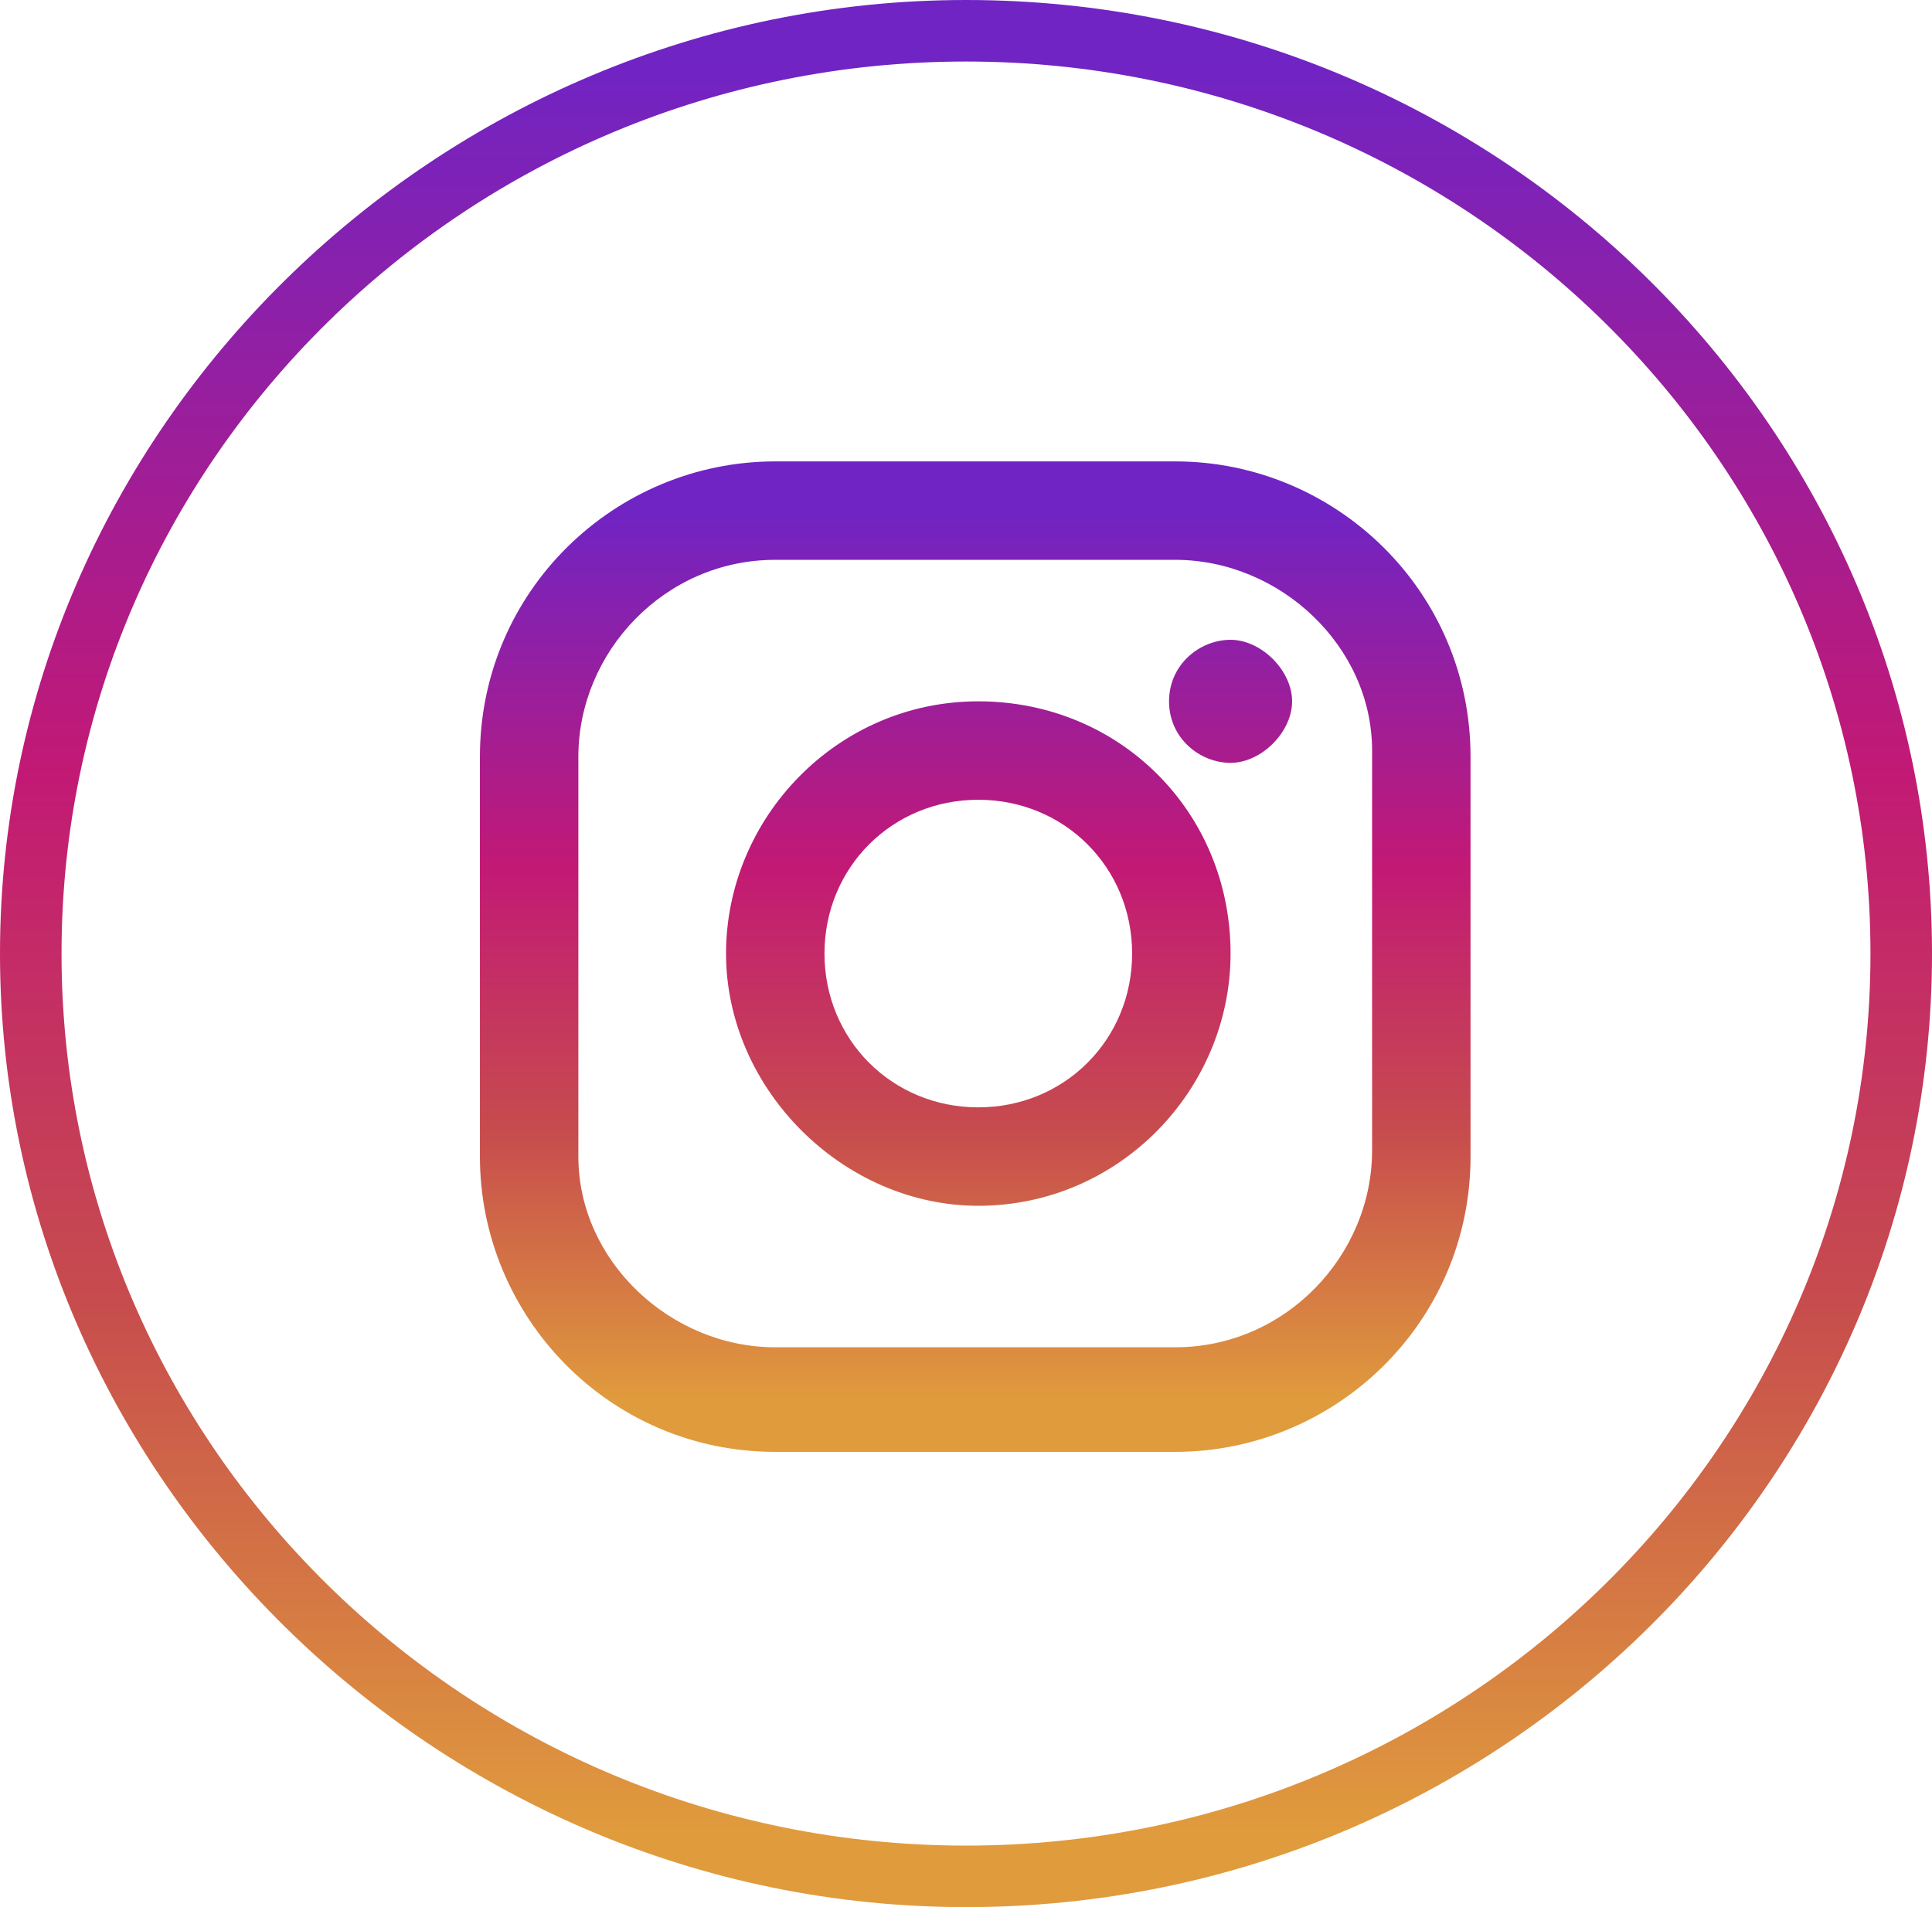 <?xml version="1.0" encoding="utf-8"?>
<!-- Generator: Adobe Illustrator 22.0.1, SVG Export Plug-In . SVG Version: 6.00 Build 0)  -->
<svg version="1.1" id="Instagram_copy_2" xmlns="http://www.w3.org/2000/svg" xmlns:xlink="http://www.w3.org/1999/xlink" x="0px"
	 y="0px" viewBox="0 0 31.4 31" style="enable-background:new 0 0 31.4 31;" xml:space="preserve">
<style type="text/css">
	.st0{fill:url(#SVGID_1_);}
	.st1{fill:url(#SVGID_2_);}
</style>
<linearGradient id="SVGID_1_" gradientUnits="userSpaceOnUse" x1="15.72" y1="29.75" x2="15.72" y2="0.996">
	<stop  offset="0" style="stop-color:#E09B3D"/>
	<stop  offset="0.3" style="stop-color:#C74C4D"/>
	<stop  offset="0.6" style="stop-color:#C21975"/>
	<stop  offset="1" style="stop-color:#7024C4"/>
</linearGradient>
<path class="st0" d="M15.7,31C7.1,31,0,24,0,15.5S7.1,0,15.7,0c8.7,0,15.7,7,15.7,15.5S24.4,31,15.7,31z M15.7,1C7.6,1,1,7.5,1,15.5
	S7.6,30,15.7,30s14.7-6.5,14.7-14.5S23.8,1,15.7,1z"/>
<linearGradient id="SVGID_2_" gradientUnits="userSpaceOnUse" x1="15.88" y1="22.75" x2="15.88" y2="8.283">
	<stop  offset="0" style="stop-color:#E09B3D"/>
	<stop  offset="0.3" style="stop-color:#C74C4D"/>
	<stop  offset="0.6" style="stop-color:#C21975"/>
	<stop  offset="1" style="stop-color:#7024C4"/>
</linearGradient>
<path class="st1" d="M19.1,7.5h-6.5c-2.6,0-4.8,2.1-4.8,4.8v6.5c0,2.6,2.1,4.8,4.8,4.8h6.5c2.6,0,4.8-2.1,4.8-4.8v-6.5
	C23.9,9.6,21.7,7.5,19.1,7.5z M22.3,18.7c0,1.7-1.4,3.2-3.2,3.2c0,0,0,0,0,0h-6.5c-1.7,0-3.2-1.4-3.2-3.1c0,0,0,0,0,0v-6.5
	c0-1.7,1.4-3.2,3.2-3.2c0,0,0,0,0,0h6.5c1.7,0,3.2,1.4,3.2,3.1c0,0,0,0,0,0V18.7L22.3,18.7z M15.9,11.4c-2.3,0-4.1,1.9-4.1,4.1
	s1.9,4.1,4.1,4.1c2.3,0,4.1-1.9,4.1-4.1C20,13.2,18.2,11.4,15.9,11.4z M15.9,18c-1.4,0-2.5-1.1-2.5-2.5s1.1-2.5,2.5-2.5
	c1.4,0,2.5,1.1,2.5,2.5C18.4,16.9,17.3,18,15.9,18C15.9,18,15.9,18,15.9,18z M20,10.4c0.5,0,1,0.5,1,1c0,0.5-0.5,1-1,1
	c-0.5,0-1-0.4-1-1C19,10.8,19.5,10.4,20,10.4L20,10.4z"/>
</svg>
